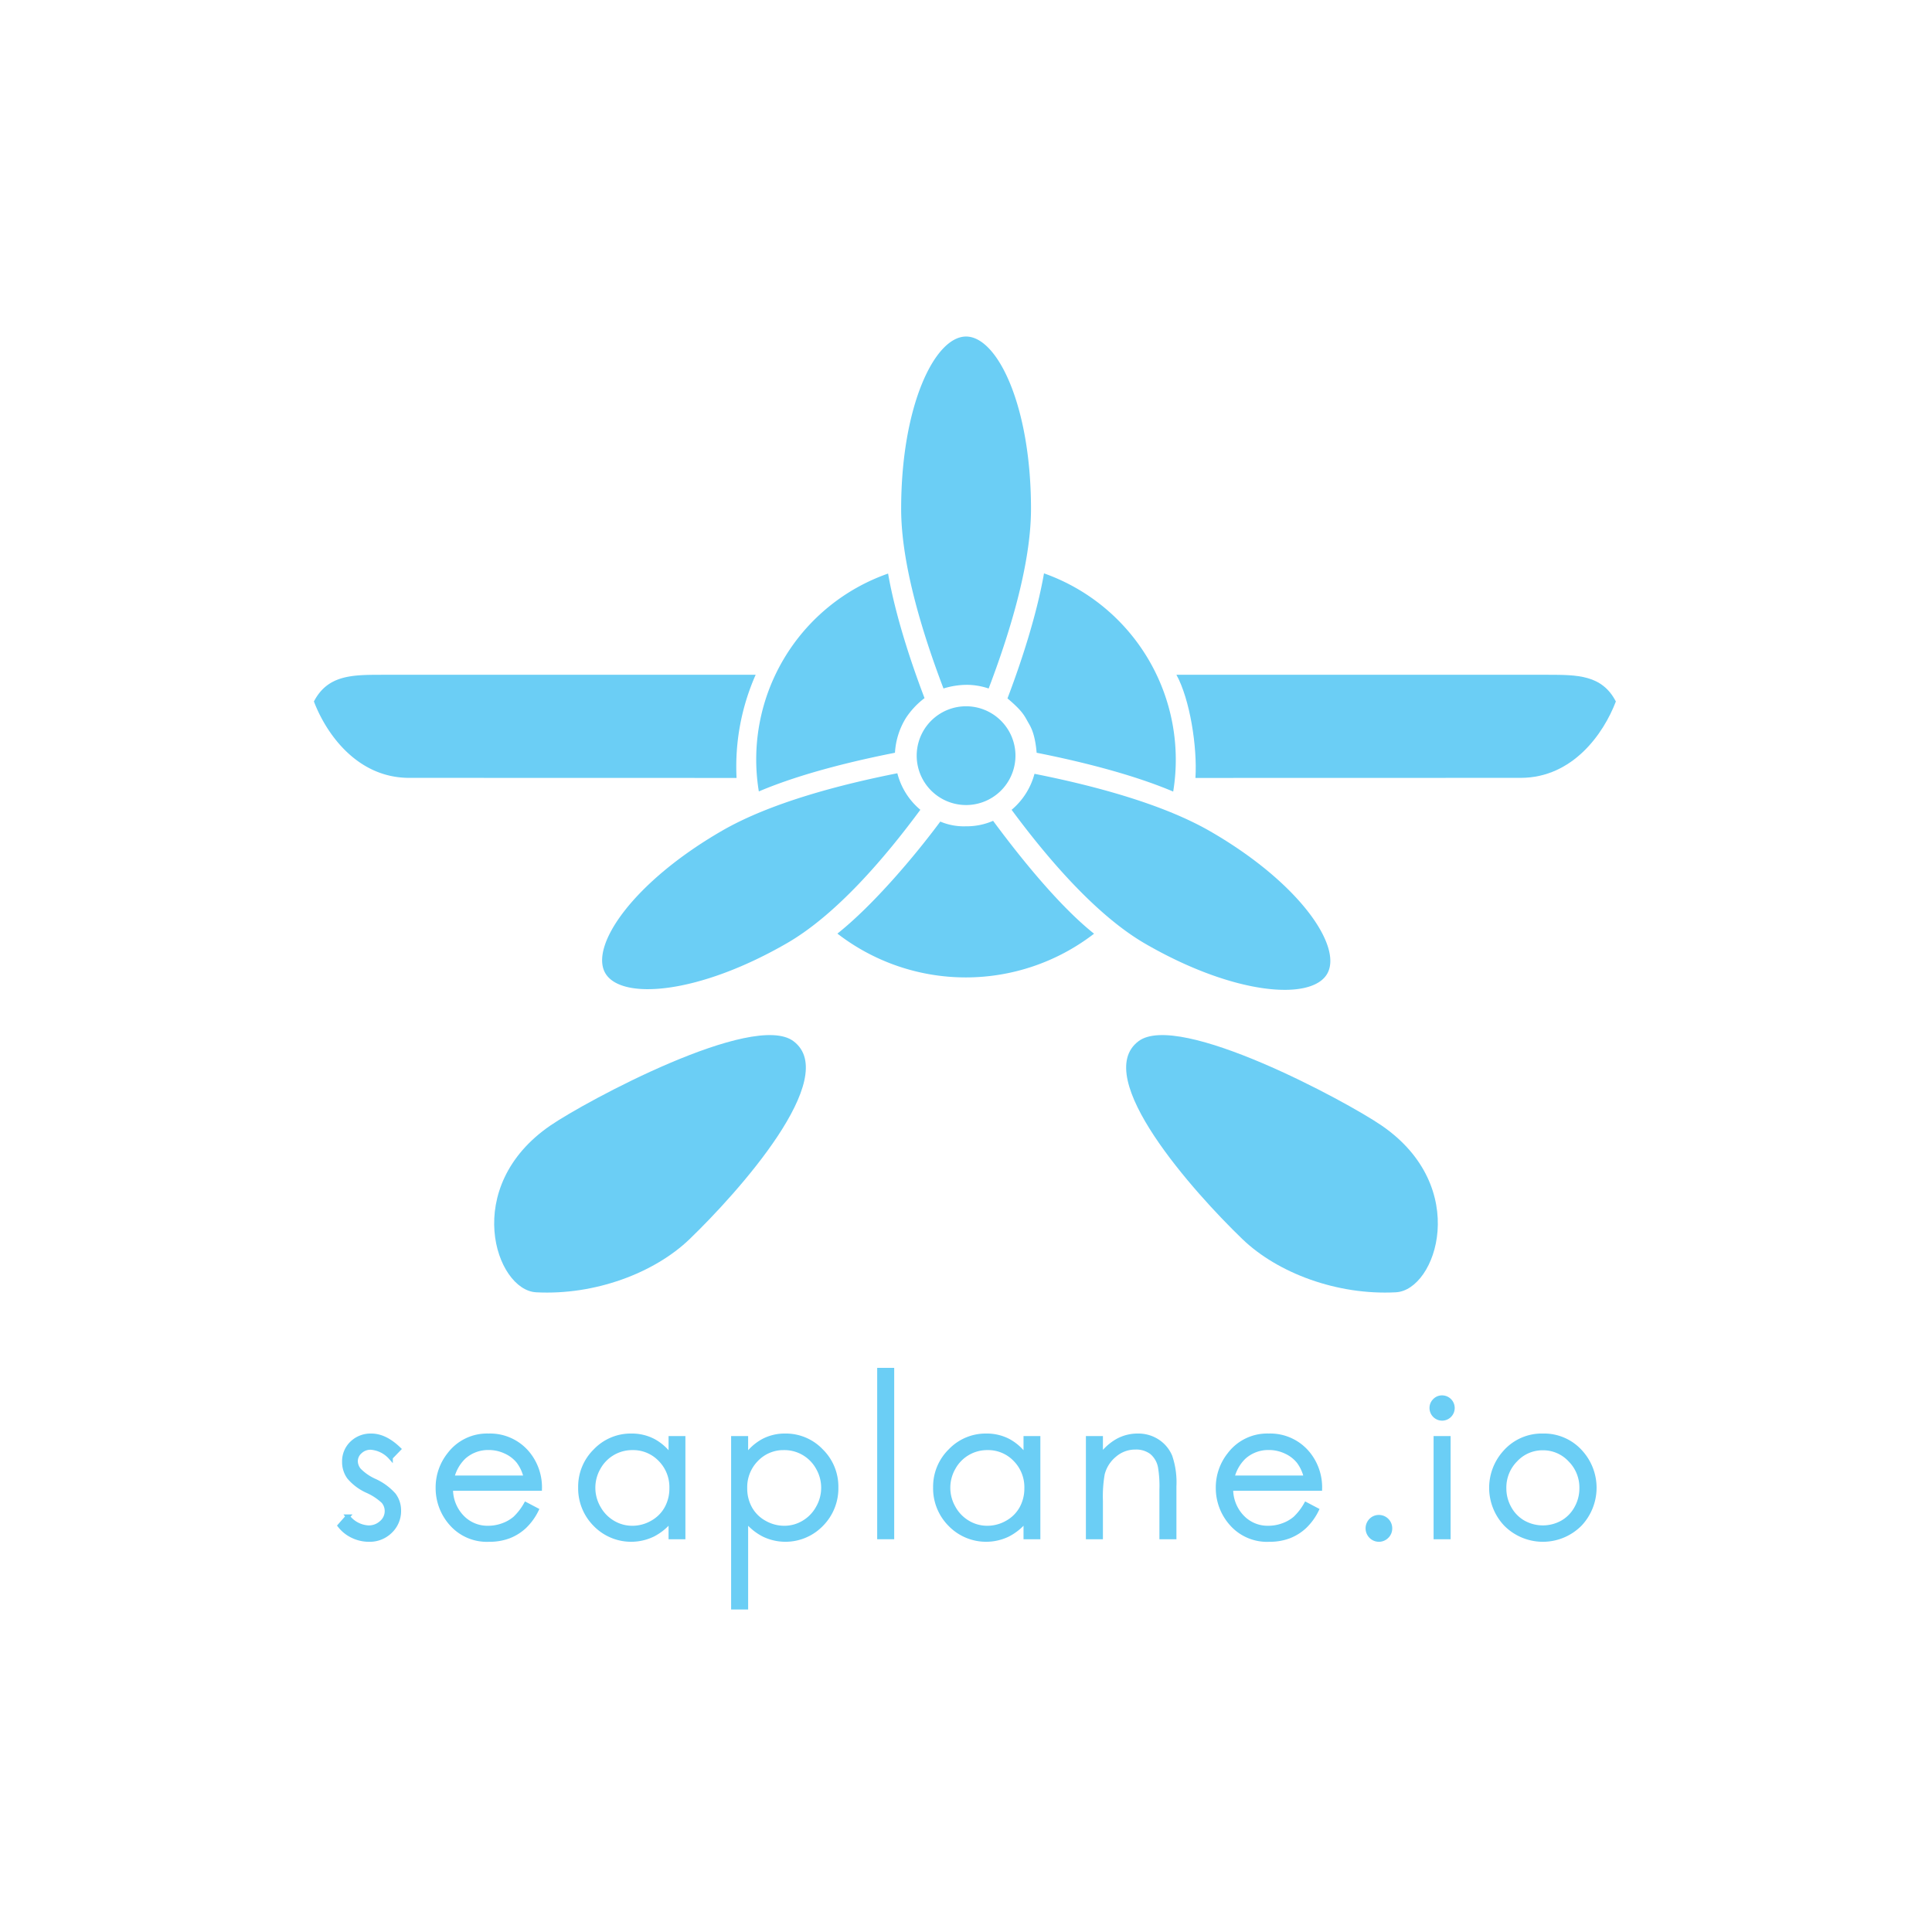 <svg id="Layer_1" data-name="Layer 1" xmlns="http://www.w3.org/2000/svg" viewBox="0 0 450 450">
  <g>
    <path d="M92.899,337.51l-1.905,1.969a6.845,6.845,0,0,0-4.646-2.307,3.513,3.513,0,0,0-2.473.952,2.941,2.941,0,0,0-1.029,2.223,3.291,3.291,0,0,0,.848,2.137,11.926,11.926,0,0,0,3.563,2.435,13.293,13.293,0,0,1,4.497,3.302,6.016,6.016,0,0,1,1.167,3.619,6.495,6.495,0,0,1-1.993,4.804,6.801,6.801,0,0,1-4.981,1.969,8.695,8.695,0,0,1-3.805-.868,8.25,8.25,0,0,1-3-2.392l1.863-2.116a6.477,6.477,0,0,0,4.815,2.561,4.338,4.338,0,0,0,3.033-1.143,3.529,3.529,0,0,0,1.252-2.688,3.445,3.445,0,0,0-.827-2.265,13.288,13.288,0,0,0-3.733-2.455,11.965,11.965,0,0,1-4.242-3.175,5.982,5.982,0,0,1-1.124-3.577,5.817,5.817,0,0,1,1.792-4.359,6.239,6.239,0,0,1,4.526-1.735Q89.677,334.399,92.899,337.51Z" fill="#6bcef5" stroke="#6bcef5" stroke-miterlimit="10"/>
    <path d="M122.476,350.378l2.497,1.312a13.615,13.615,0,0,1-2.838,3.895,11.277,11.277,0,0,1-3.623,2.254,12.645,12.645,0,0,1-4.555.772,11.007,11.007,0,0,1-8.812-3.693,12.46,12.46,0,0,1-3.177-8.35,12.311,12.311,0,0,1,2.69-7.81,10.999,10.999,0,0,1,9.13-4.359,11.361,11.361,0,0,1,9.405,4.465,12.473,12.473,0,0,1,2.542,7.874H105.015a9.374,9.374,0,0,0,2.564,6.577,8.179,8.179,0,0,0,6.124,2.565,9.857,9.857,0,0,0,3.422-.611,9.015,9.015,0,0,0,2.829-1.623A13.837,13.837,0,0,0,122.476,350.378Zm0-6.201a9.819,9.819,0,0,0-1.728-3.788,8.182,8.182,0,0,0-2.998-2.286,9.192,9.192,0,0,0-3.92-.867,8.442,8.442,0,0,0-5.827,2.18,9.847,9.847,0,0,0-2.691,4.762Z" fill="#6bcef5" stroke="#6bcef5" stroke-miterlimit="10"/>
    <path d="M159.143,334.991v23.027h-2.921v-3.958a12.709,12.709,0,0,1-4.18,3.408,11.677,11.677,0,0,1-13.418-2.402,11.886,11.886,0,0,1-3.46-8.625,11.669,11.669,0,0,1,3.492-8.508,11.386,11.386,0,0,1,8.402-3.534,10.861,10.861,0,0,1,5.132,1.206,11.678,11.678,0,0,1,4.032,3.619v-4.233Zm-11.842,2.265a8.936,8.936,0,0,0-7.896,4.631,9.329,9.329,0,0,0,.011,9.301,9.08,9.08,0,0,0,3.351,3.457,8.757,8.757,0,0,0,4.514,1.236,9.242,9.242,0,0,0,4.608-1.227,8.57,8.57,0,0,0,3.351-3.318,9.474,9.474,0,0,0,1.173-4.715,9.164,9.164,0,0,0-2.632-6.68A8.718,8.718,0,0,0,147.301,337.256Z" fill="#6bcef5" stroke="#6bcef5" stroke-miterlimit="10"/>
    <path d="M170.792,334.991h2.963v4.233a11.882,11.882,0,0,1,4.039-3.619,10.729,10.729,0,0,1,5.095-1.206,11.368,11.368,0,0,1,8.394,3.534,11.676,11.676,0,0,1,3.489,8.508,11.893,11.893,0,0,1-3.457,8.625,11.641,11.641,0,0,1-13.394,2.402,12.735,12.735,0,0,1-4.165-3.408V374.378h-2.963Zm11.853,2.265a8.702,8.702,0,0,0-6.472,2.686,9.168,9.168,0,0,0-2.629,6.68,9.479,9.479,0,0,0,1.172,4.715,8.542,8.542,0,0,0,3.357,3.318,9.281,9.281,0,0,0,4.614,1.227,8.701,8.701,0,0,0,4.487-1.236,9.078,9.078,0,0,0,3.347-3.457,9.337,9.337,0,0,0,.01-9.301,8.922,8.922,0,0,0-7.886-4.631Z" fill="#6bcef5" stroke="#6bcef5" stroke-miterlimit="10"/>
    <path d="M204.814,319.102h2.963v38.916h-2.963Z" fill="#6bcef5" stroke="#6bcef5" stroke-miterlimit="10"/>
    <path d="M241.82,334.991v23.027h-2.922v-3.958a12.717,12.717,0,0,1-4.18,3.408,11.678,11.678,0,0,1-13.418-2.402,11.886,11.886,0,0,1-3.46-8.625,11.669,11.669,0,0,1,3.492-8.508,11.384,11.384,0,0,1,8.402-3.534,10.863,10.863,0,0,1,5.133,1.206,11.664,11.664,0,0,1,4.031,3.619v-4.233Zm-11.842,2.265a8.936,8.936,0,0,0-7.896,4.631,9.329,9.329,0,0,0,.011,9.301,9.08,9.08,0,0,0,3.351,3.457,8.757,8.757,0,0,0,4.514,1.236,9.249,9.249,0,0,0,4.609-1.227,8.578,8.578,0,0,0,3.35-3.318,9.485,9.485,0,0,0,1.174-4.715,9.159,9.159,0,0,0-2.633-6.68A8.715,8.715,0,0,0,229.979,337.256Z" fill="#6bcef5" stroke="#6bcef5" stroke-miterlimit="10"/>
    <path d="M253.428,334.991h2.963v4.127a12.401,12.401,0,0,1,3.937-3.545,9.673,9.673,0,0,1,4.698-1.174,8.168,8.168,0,0,1,4.582,1.312,7.811,7.811,0,0,1,2.953,3.535,18.691,18.691,0,0,1,.952,6.92v11.853h-2.963V347.034a27.063,27.063,0,0,0-.33-5.312,5.836,5.836,0,0,0-1.976-3.439,5.967,5.967,0,0,0-3.81-1.153,7.309,7.309,0,0,0-4.816,1.778,8.33,8.33,0,0,0-2.805,4.402,30.617,30.617,0,0,0-.423,6.265v8.444h-2.963Z" fill="#6bcef5" stroke="#6bcef5" stroke-miterlimit="10"/>
    <path d="M304.19,350.378l2.497,1.312a13.607,13.607,0,0,1-2.839,3.895,11.27,11.27,0,0,1-3.622,2.254,12.645,12.645,0,0,1-4.555.772,11.006,11.006,0,0,1-8.812-3.693,12.46,12.46,0,0,1-3.178-8.35,12.309,12.309,0,0,1,2.69-7.81,10.999,10.999,0,0,1,9.13-4.359,11.359,11.359,0,0,1,9.405,4.465,12.468,12.468,0,0,1,2.542,7.874H286.729a9.374,9.374,0,0,0,2.564,6.577,8.177,8.177,0,0,0,6.124,2.565,9.856,9.856,0,0,0,3.422-.611,9.002,9.002,0,0,0,2.828-1.623A13.824,13.824,0,0,0,304.19,350.378Zm0-6.201a9.827,9.827,0,0,0-1.728-3.788,8.178,8.178,0,0,0-2.998-2.286,9.188,9.188,0,0,0-3.92-.867,8.445,8.445,0,0,0-5.828,2.18,9.846,9.846,0,0,0-2.69,4.762Z" fill="#6bcef5" stroke="#6bcef5" stroke-miterlimit="10"/>
    <path d="M321.174,353.362a2.601,2.601,0,0,1,2.604,2.624,2.545,2.545,0,0,1-.762,1.853,2.581,2.581,0,0,1-3.683,0,2.645,2.645,0,0,1,0-3.715A2.509,2.509,0,0,1,321.174,353.362Z" fill="#6bcef5" stroke="#6bcef5" stroke-miterlimit="10"/>
    <path d="M335.883,325.51a2.444,2.444,0,0,1,0,4.889,2.449,2.449,0,0,1-2.423-2.434,2.37,2.37,0,0,1,.716-1.735A2.327,2.327,0,0,1,335.883,325.51Zm-1.471,9.481H337.375v23.027h-2.963Z" fill="#6bcef5" stroke="#6bcef5" stroke-miterlimit="10"/>
    <path d="M359.375,334.399a11.403,11.403,0,0,1,8.82,3.852,12.365,12.365,0,0,1-.181,16.752,12.173,12.173,0,0,1-17.301,0,12.336,12.336,0,0,1-.18-16.73A11.399,11.399,0,0,1,359.375,334.399Zm-.011,2.899a8.553,8.553,0,0,0-6.351,2.729,9.127,9.127,0,0,0-2.654,6.604,9.369,9.369,0,0,0,1.21,4.656,8.579,8.579,0,0,0,3.271,3.334,9.304,9.304,0,0,0,9.048,0,8.577,8.577,0,0,0,3.271-3.334,9.36,9.36,0,0,0,1.211-4.656,9.106,9.106,0,0,0-2.666-6.604A8.561,8.561,0,0,0,359.364,337.299Z" fill="#6bcef5" stroke="#6bcef5" stroke-miterlimit="10"/>
  </g>
  <g id="pontoons">
    <path d="M184.804,242.504c11.197,8.367-12.914,35.255-24.185,46.11C152.431,296.5,138.563,301.725,124.874,301c-9.443-.5-17.54-24.528,3.316-38.843C136.431,256.5,175.431,235.5,184.804,242.504Z" fill="#6bcef5"/>
    <path d="M265.196,242.504c-11.197,8.367,12.914,35.255,24.185,46.11C297.569,296.5,311.437,301.725,325.126,301c9.443-.5,17.54-24.528-3.316-38.843C313.569,256.5,274.569,235.5,265.196,242.504Z" fill="#6bcef5"/>
  </g>
  <g id="wings">
    <path d="M171.559,181.196a52.889,52.889,0,0,1,4.448-24.027H88.469l.56.002c-6.945.004-12.689.004-15.913,6.217,2.857,7.513,10.039,17.727,22.068,17.79l74.81.018Z" fill="#6bcef5"/>
    <path d="M278.441,181.196c.457-7.251-1.302-18.351-4.428-24.027h86.999l-.56.002c6.945.004,12.689.004,15.913,6.217-2.857,7.513-10.039,17.727-22.068,17.79l-75.305.018Z" fill="#6bcef5"/>
  </g>
  <g>
    <path d="M211.011,167.219a18.798,18.798,0,0,1,4.33-4.615c-3.14-8.231-6.792-19.254-8.488-29.01a45.869,45.869,0,0,0-30.106,50.747c9.859-4.196,22.273-7.15,31.707-9.01A17.351,17.351,0,0,1,211.011,167.219Z" fill="#6bcef5"/>
    <path d="M239.564,168.41c.464.806,1.515,2.433,1.889,6.921,9.434,1.866,21.953,4.865,31.808,9.043a46.035,46.035,0,0,0-30.094-50.826c-1.705,9.773-5.363,20.872-8.508,29.122C238.315,165.741,238.626,166.778,239.564,168.41Z" fill="#6bcef5"/>
    <path d="M231.311,191.185a15.327,15.327,0,0,1-6.316,1.274,14.118,14.118,0,0,1-5.984-1.099c-5.889,7.948-15.6,19.452-23.962,26.094a48.913,48.913,0,0,0,59.777.022C246.464,210.828,237.165,199.109,231.311,191.185Z" fill="#6bcef5"/>
  </g>
  <g>
    <path d="M235.624,188.622c8.187,11.074,19.593,24.531,31.171,31.216,20.797,12.007,38.675,13.302,42.329,6.979,3.651-6.324-6.41-21.161-27.208-33.169-11.441-6.605-27.973-10.836-40.965-13.41A16.452,16.452,0,0,1,235.624,188.622Z" fill="#6bcef5"/>
    <path d="M226.518,164.603a11.502,11.502,0,1,0,9.905,9.906A11.515,11.515,0,0,0,226.518,164.603Z" fill="#6bcef5"/>
    <path d="M225.205,159.509a16.227,16.227,0,0,1,5.069.856c4.75-12.48,9.865-28.791,9.865-41.834,0-24.015-7.819-40.147-15.122-40.147s-15.121,16.132-15.121,40.147c0,13.056,5.113,29.358,9.862,41.83A18.677,18.677,0,0,1,225.205,159.509Z" fill="#6bcef5"/>
    <path d="M209.009,180.108c-12.992,2.574-29.378,6.776-40.819,13.381-20.798,12.008-30.859,26.845-27.208,33.169,3.654,6.323,21.532,5.028,42.329-6.979,11.578-6.685,22.871-19.99,31.057-31.064A16.365,16.365,0,0,1,209.009,180.108Z" fill="#6bcef5"/>
  </g>
</svg>
